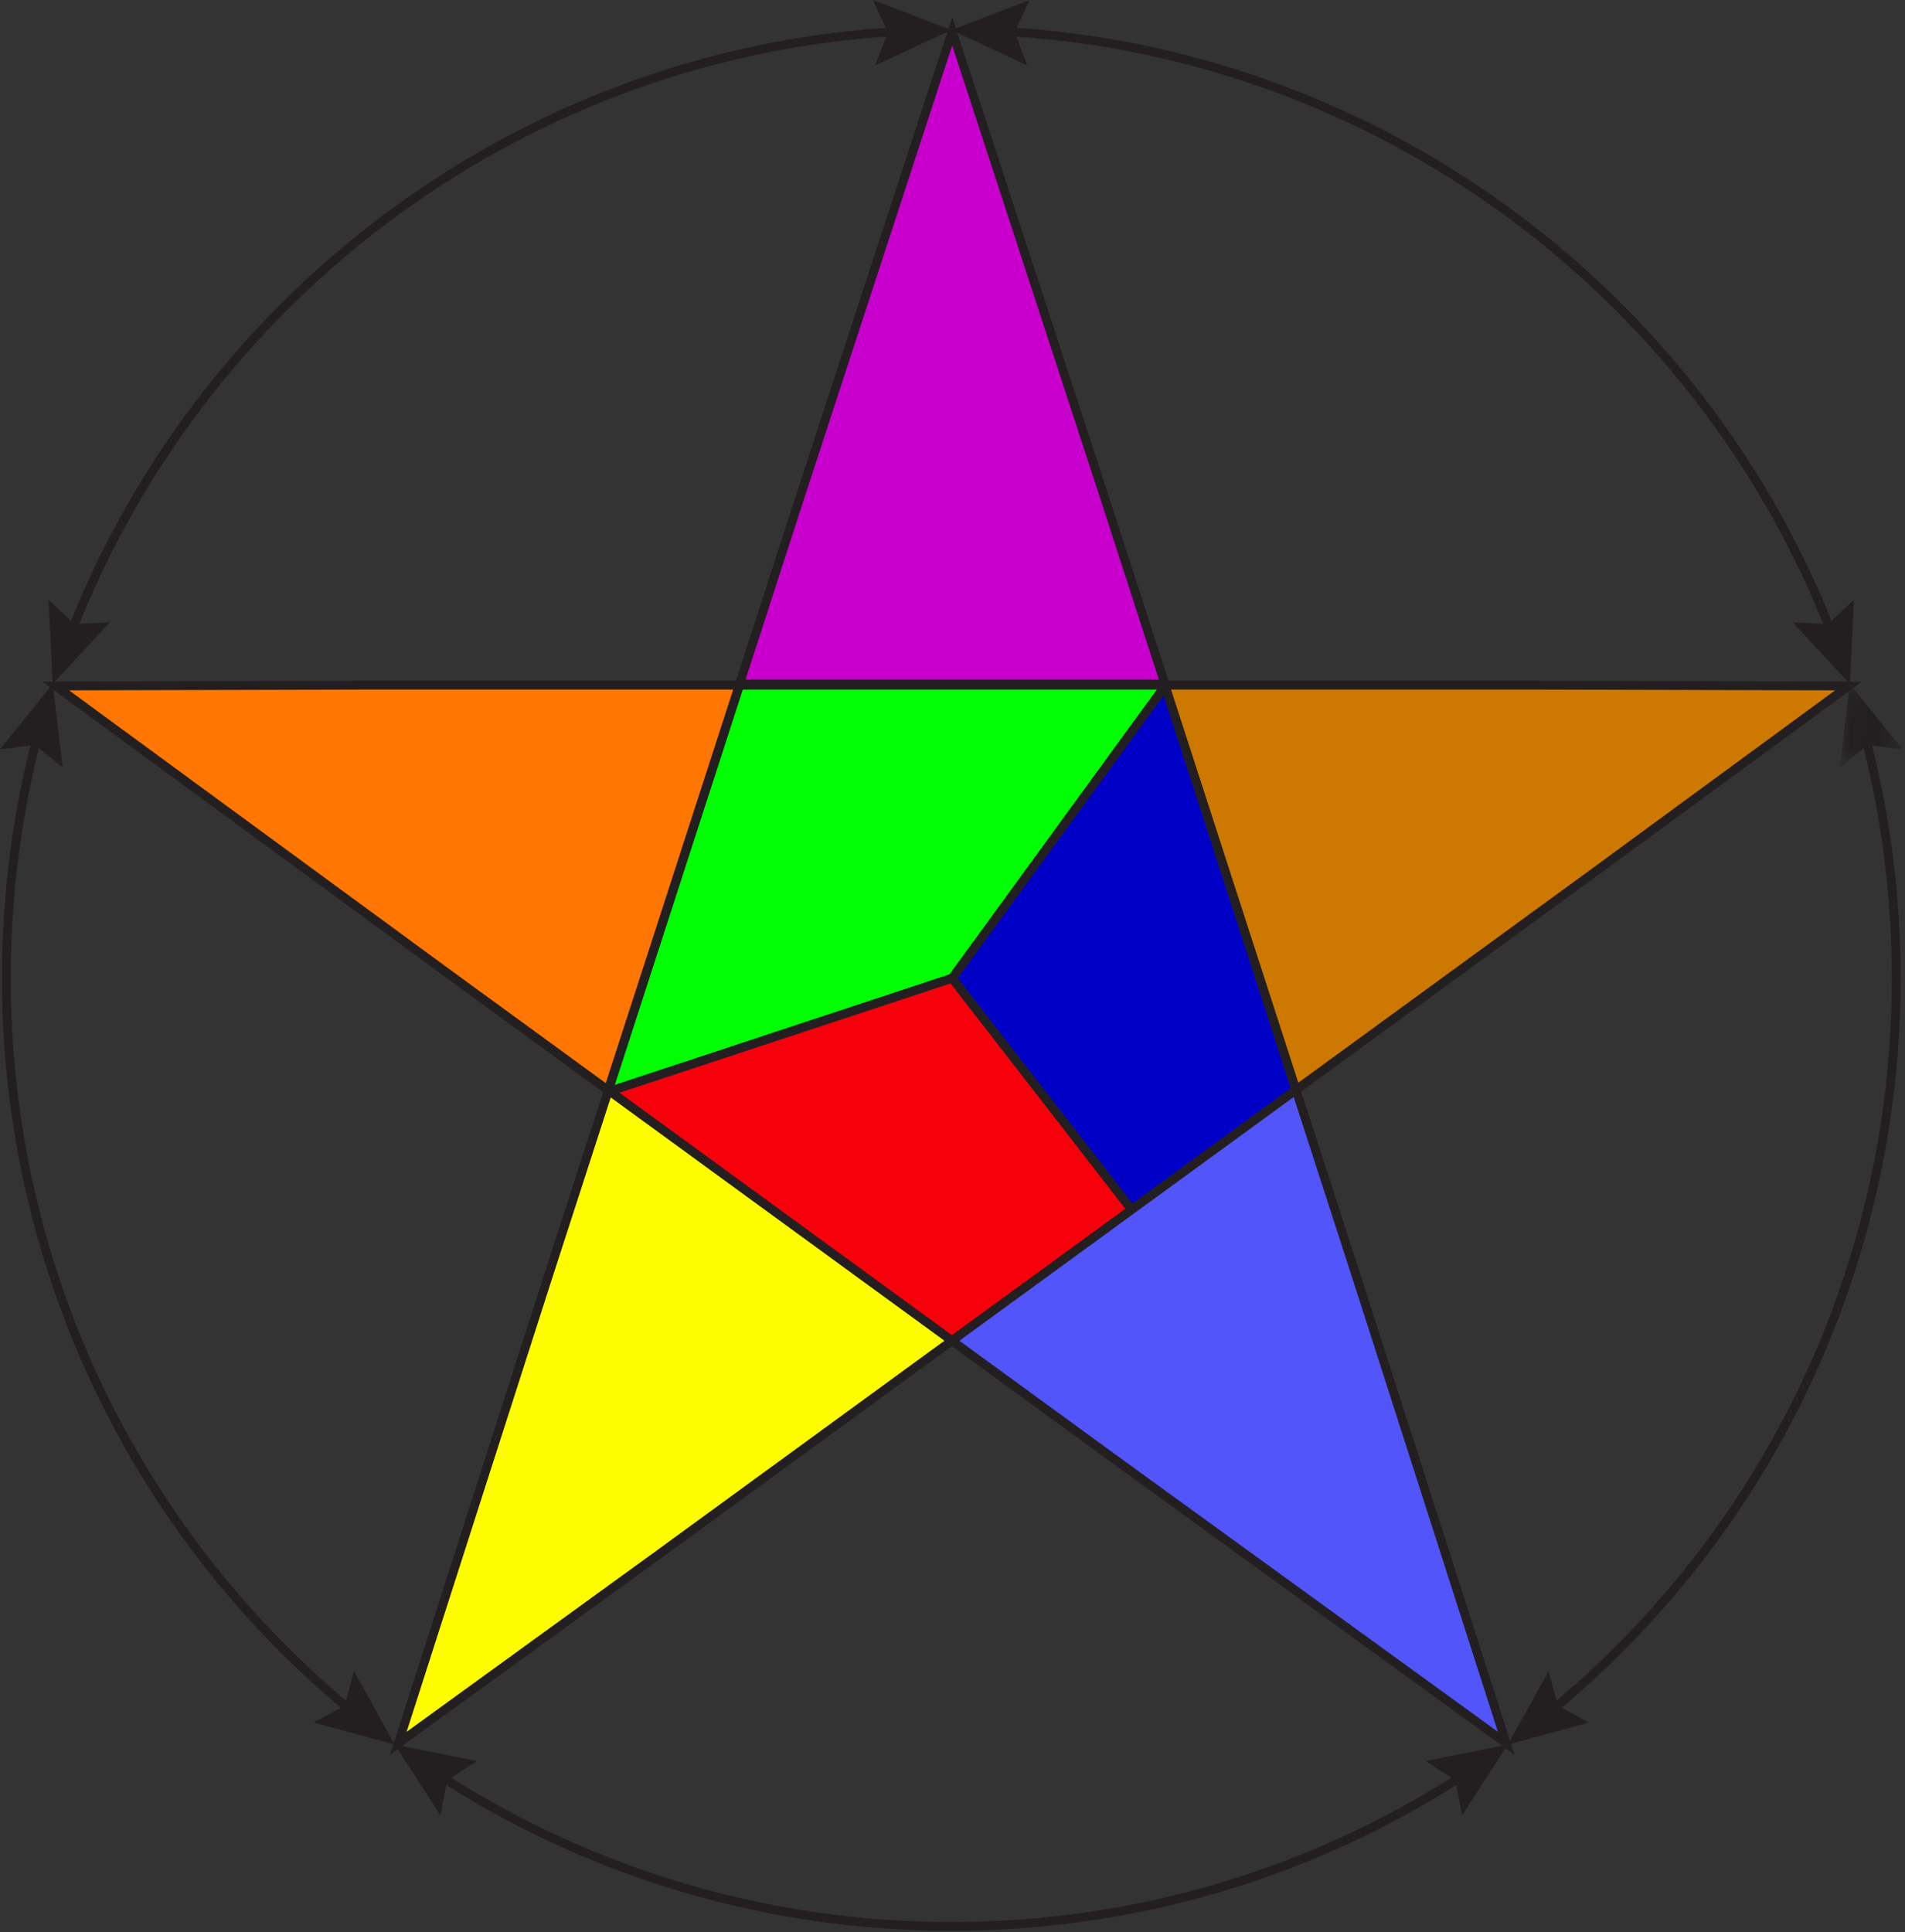 <?xml version="1.0" encoding="UTF-8"?>
<svg width="71px" height="72px" viewBox="0 0 71 72" version="1.1" xmlns="http://www.w3.org/2000/svg" xmlns:xlink="http://www.w3.org/1999/xlink">
    <rect x="0" y="0" width="71" height="72" fill="#333333" stroke="none"/>
    <!-- Generator: sketchtool 64 (101010) - https://sketch.com -->
    <title>9CB78EEA-12D1-435A-BEC5-CE19FA832D5A@1x</title>
    <desc>Created with sketchtool.</desc>
    <defs>
        <polygon id="path-1" points="0.089 0.071 2.425 0.071 2.425 3.186 0.089 3.186"></polygon>
    </defs>
    <g id="Page-1" stroke="none" stroke-width="1" fill="none" fill-rule="evenodd">
        <g id="Covid19-Updated" transform="translate(-254, -4)">
            <g id="Group-9">
                <g id="logo" transform="translate(254, 4)">
                    <g id="Group-64">
                        <path d="M68.131,23.693 C63.151,10.865 51.09,2.089 37.405,1.336 L37.423,1.008 C51.236,1.767 63.41,10.625 68.437,23.574 L68.131,23.693 Z" id="Fill-1" fill="#231F20"></path>
                        <polygon id="Fill-3" fill="#231F20" points="69.096 22.351 68.132 23.257 66.813 23.189 68.944 25.485"></polygon>
                        <polygon id="Fill-5" fill="#231F20" points="38.376 1.09756098e-05 37.818 1.201 38.291 2.437 35.454 1.118"></polygon>
                        <path d="M57.851,63.935 L57.643,63.68 C65.82,56.965 70.509,47.041 70.509,36.452 C70.509,33.387 70.116,30.344 69.34,27.41 L69.657,27.325 C70.44,30.288 70.837,33.358 70.837,36.452 C70.837,47.14 66.104,57.157 57.851,63.935" id="Fill-7" fill="#231F20"></path>
                        <polygon id="Fill-9" fill="#231F20" points="59.215 64.19 58.06 63.549 57.718 62.269 56.197 65.01"></polygon>
                        <g id="Group-13" transform="translate(68.484, 25.414)">
                            <mask id="mask-2" fill="white">
                                <use xlink:href="#path-1"></use>
                            </mask>
                            <g id="Clip-12"></g>
                            <polygon id="Fill-11" fill="#231F20" mask="url(#mask-2)" points="2.425 2.511 1.114 2.351 0.089 3.186 0.46 0.071"></polygon>
                        </g>
                        <path d="M35.454,71.95 C28.604,71.95 21.959,69.983 16.236,66.263 L16.415,65.986 C22.084,69.673 28.668,71.621 35.454,71.621 C42.241,71.621 48.825,69.673 54.494,65.986 L54.672,66.263 C48.95,69.983 42.304,71.95 35.454,71.95" id="Fill-14" fill="#231F20"></path>
                        <polygon id="Fill-16" fill="#231F20" points="16.413 67.642 16.668 66.342 17.778 65.623 14.711 65.01"></polygon>
                        <polygon id="Fill-18" fill="#231F20" points="54.495 67.641 54.24 66.342 53.131 65.623 56.197 65.01"></polygon>
                        <path d="M13.057,63.935 C4.805,57.157 0.071,47.14 0.071,36.452 C0.071,33.359 0.468,30.289 1.251,27.328 L1.568,27.412 C0.793,30.346 0.4,33.388 0.4,36.452 C0.4,47.041 5.089,56.965 13.265,63.68 L13.057,63.935 Z" id="Fill-20" fill="#231F20"></path>
                        <polygon id="Fill-22" fill="#231F20" points="1.09399076e-05 27.925 1.311 27.764 2.336 28.6 1.965 25.485"></polygon>
                        <polygon id="Fill-24" fill="#231F20" points="11.693 64.19 12.849 63.549 13.191 62.269 14.711 65.01"></polygon>
                        <path d="M2.778,23.693 L2.472,23.574 C7.498,10.625 19.672,1.767 33.486,1.008 L33.504,1.336 C19.818,2.089 7.757,10.865 2.778,23.693" id="Fill-26" fill="#231F20"></path>
                        <polygon id="Fill-28" fill="#231F20" points="32.533 1.09756098e-05 33.091 1.201 32.617 2.437 35.454 1.118"></polygon>
                        <polygon id="Fill-30" fill="#231F20" points="1.813 22.351 2.777 23.256 4.096 23.189 1.965 25.485"></polygon>
                        <polygon id="Fill-32" fill="#00FF02" points="43.427 25.556 43.418 25.531 27.565 25.531 22.675 40.629 22.727 40.666 35.492 36.452"></polygon>
                        <path d="M27.684,25.696 L22.912,40.432 L35.39,36.312 L43.122,25.696 L27.684,25.696 Z M22.698,40.849 L22.482,40.692 L27.446,25.367 L43.537,25.367 L43.609,25.585 L35.593,36.592 L35.543,36.608 L22.698,40.849 Z" id="Fill-34" fill="#231F20"></path>
                        <polygon id="Fill-36" fill="#F7000B" points="22.727 40.666 35.478 49.961 42.179 45.076 35.492 36.452"></polygon>
                        <path d="M23.082,40.722 L35.478,49.757 L41.946,45.043 L35.433,36.645 L23.082,40.722 Z M35.478,50.164 L22.371,40.61 L35.55,36.259 L42.413,45.109 L35.478,50.164 Z" id="Fill-38" fill="#231F20"></path>
                        <polygon id="Fill-40" fill="#0100C7" points="35.492 36.452 42.179 45.076 48.303 40.613 43.427 25.556"></polygon>
                        <path d="M35.697,36.449 L42.211,44.849 L48.11,40.55 L43.37,25.914 L35.697,36.449 Z M42.147,45.303 L35.286,36.455 L43.484,25.199 L48.496,40.675 L42.147,45.303 Z" id="Fill-42" fill="#231F20"></path>
                        <polygon id="Fill-44" fill="#CC7801" points="43.427 25.556 48.303 40.613 59.304 32.594 68.898 25.562 57.086 25.531 43.445 25.531"></polygon>
                        <path d="M43.644,25.696 L48.389,40.346 L59.208,32.46 L68.397,25.725 L57.085,25.696 L43.644,25.696 Z M48.216,40.879 L43.245,25.527 L43.362,25.367 L57.086,25.367 L69.399,25.399 L59.401,32.727 L48.216,40.879 Z" id="Fill-46" fill="#231F20"></path>
                        <polygon id="Fill-48" fill="#C900CD" points="43.416 25.485 41.243 18.775 35.489 1.165 29.735 18.776 27.562 25.485"></polygon>
                        <path d="M27.788,25.32 L43.19,25.32 L41.087,18.826 L35.489,1.694 L29.891,18.827 L27.788,25.32 Z M43.642,25.649 L27.337,25.649 L29.579,18.725 L35.489,0.637 L41.399,18.723 L43.642,25.649 Z" id="Fill-50" fill="#231F20"></path>
                        <polygon id="Fill-52" fill="#5155FA" points="50.476 47.323 48.303 40.613 42.179 45.076 42.247 45.163 42.179 45.076 35.478 49.961 41.559 54.393 56.138 64.962"></polygon>
                        <path d="M35.757,49.961 L41.656,54.26 L55.828,64.534 L50.32,47.374 L48.217,40.879 L42.276,45.209 L42.244,45.166 L42.276,45.209 L35.757,49.961 Z M56.448,65.39 L41.463,54.527 L35.199,49.961 L48.389,40.346 L50.632,47.273 L56.448,65.39 Z" id="Fill-54" fill="#231F20"></path>
                        <polygon id="Fill-56" fill="#FEFD00" points="22.727 40.666 22.666 40.686 22.727 40.666 22.675 40.629 20.507 47.323 14.845 64.962 24.474 57.982 35.478 49.961"></polygon>
                        <path d="M22.762,40.895 L20.663,47.373 L15.155,64.534 L24.378,57.849 L35.199,49.961 L22.762,40.895 Z M14.536,65.39 L20.351,47.272 L22.589,40.362 L35.757,49.961 L24.57,58.115 L14.536,65.39 Z" id="Fill-58" fill="#231F20"></path>
                        <polygon id="Fill-60" fill="#FF7702" points="27.552 25.531 13.885 25.531 2.072 25.562 16.597 36.207 22.663 40.629"></polygon>
                        <path d="M2.573,25.725 L16.694,36.074 L22.577,40.362 L27.326,25.696 L13.885,25.696 L2.573,25.725 Z M22.749,40.895 L16.501,36.34 L1.571,25.398 L13.885,25.366 L27.778,25.366 L22.749,40.895 Z" id="Fill-62" fill="#231F20"></path>
                    </g>
                </g>
            </g>
        </g>
    </g>
</svg>